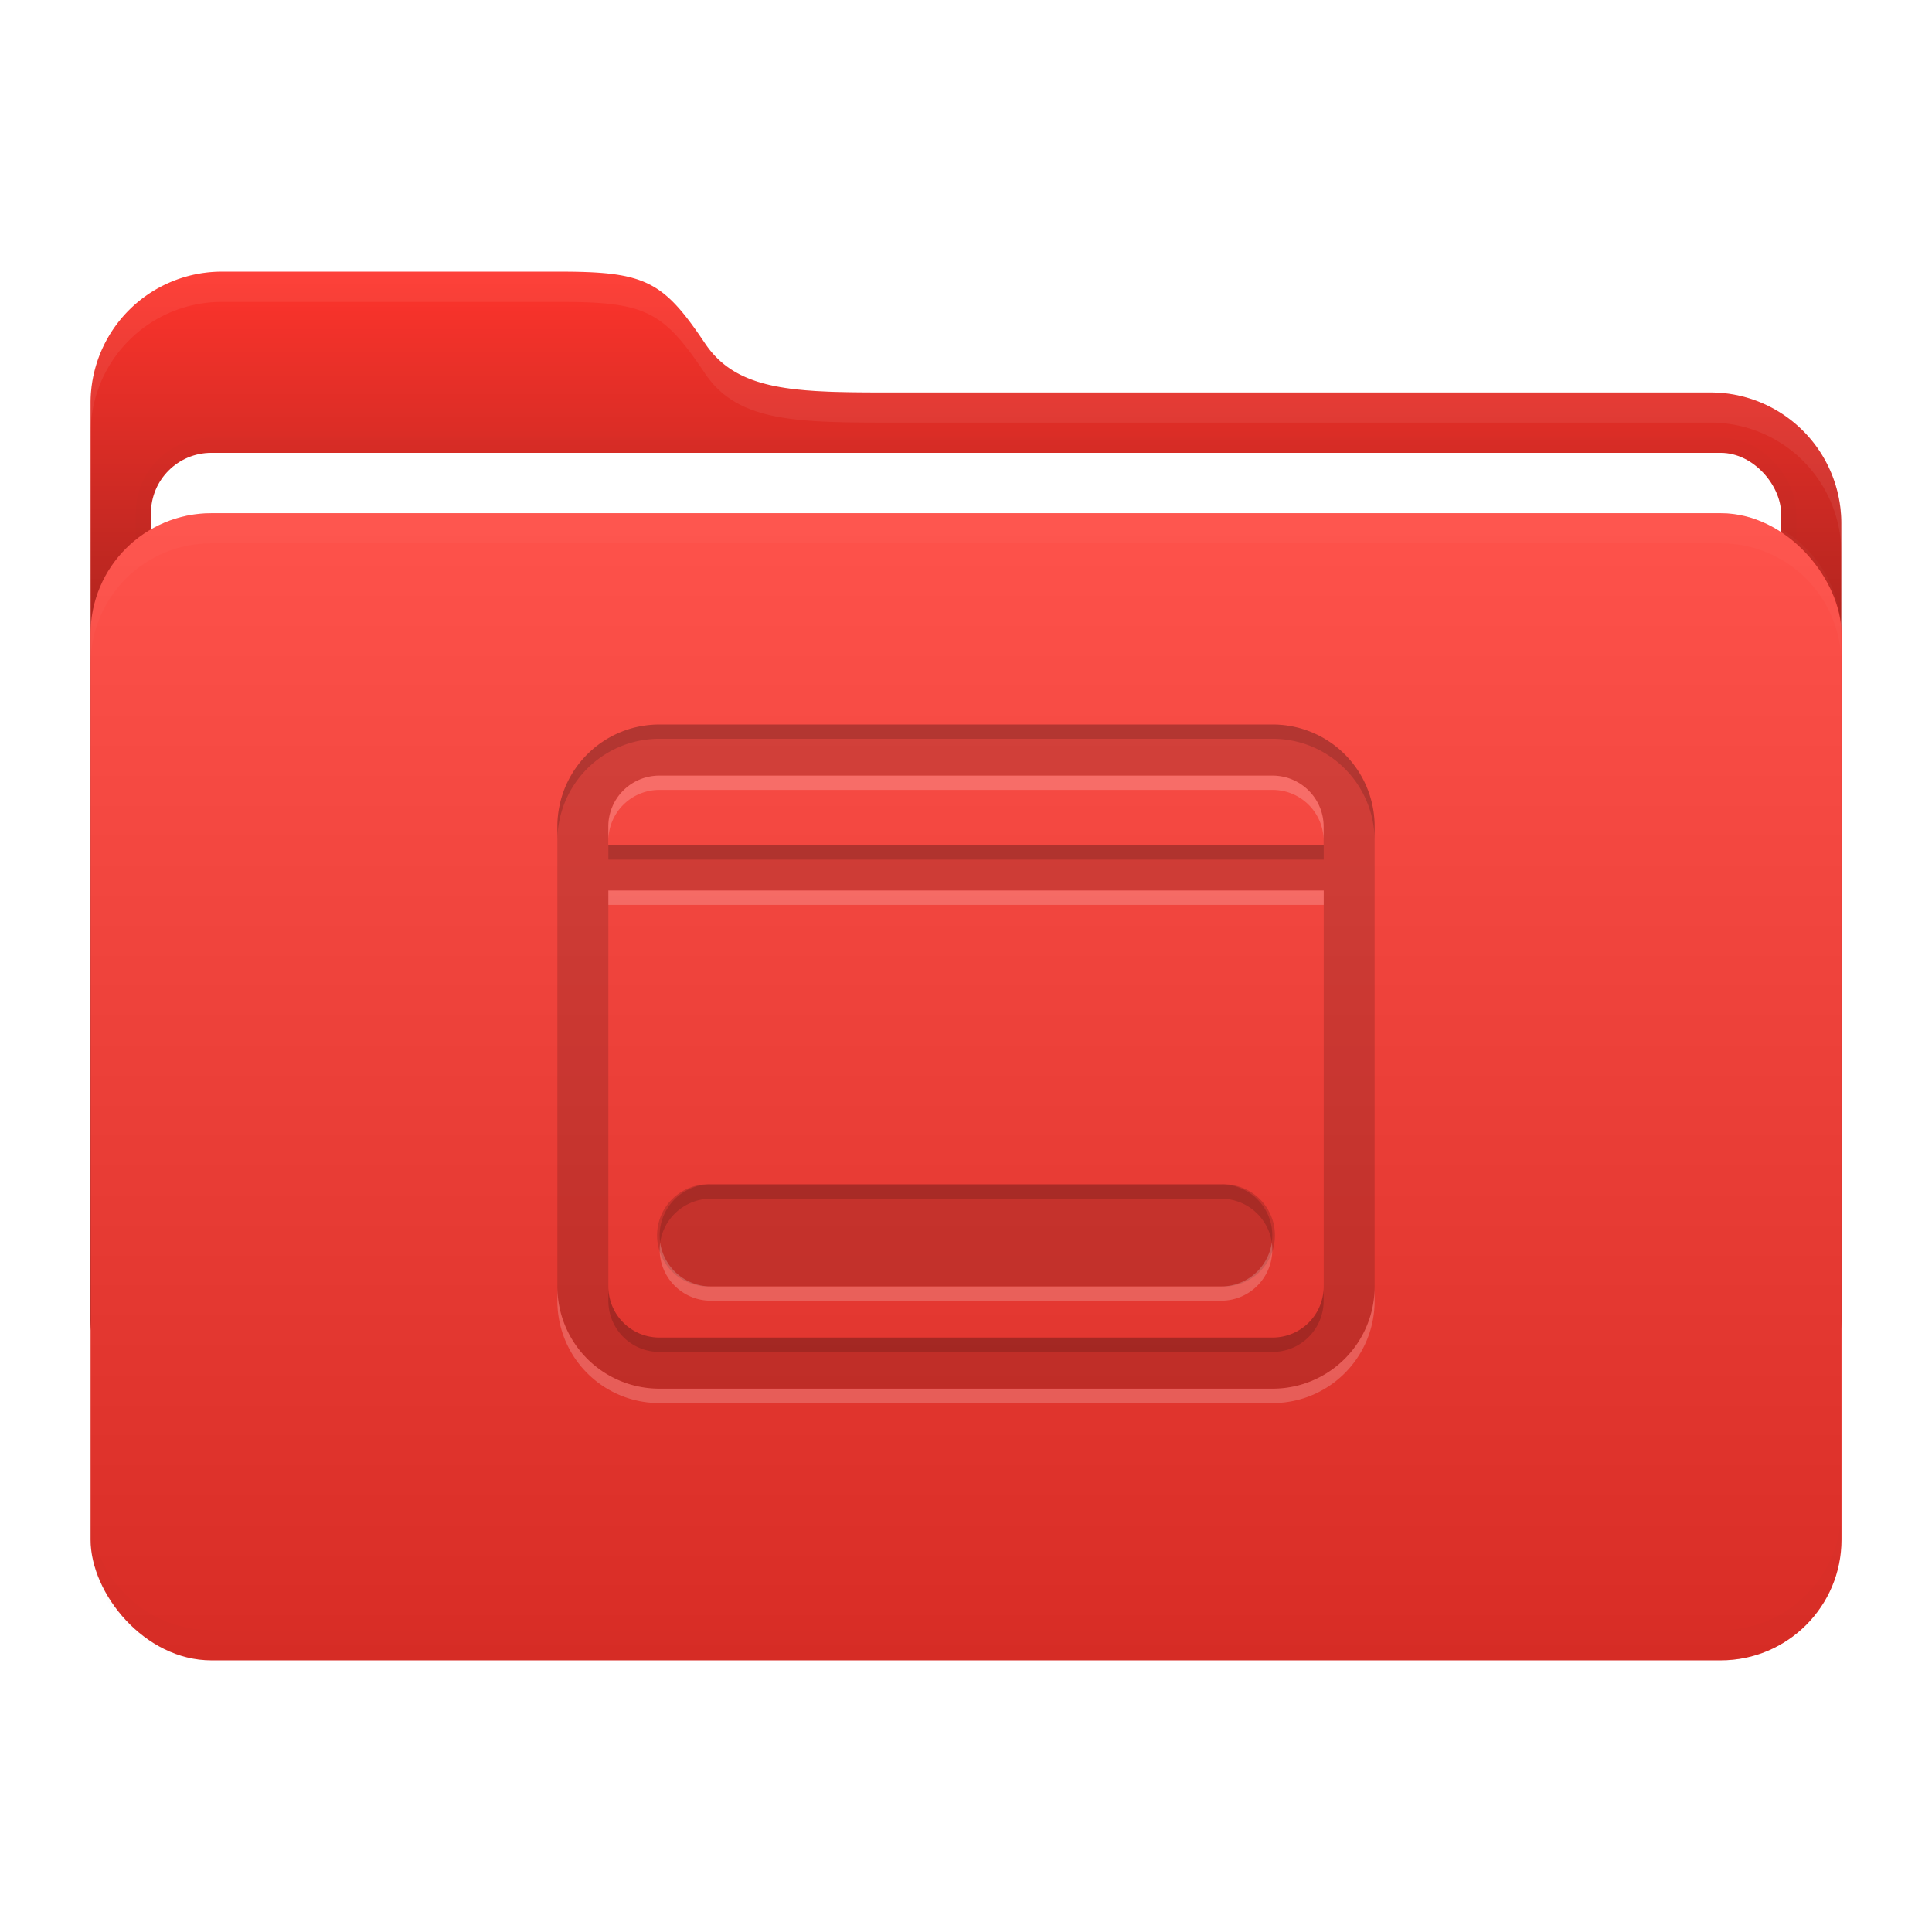 <svg xmlns="http://www.w3.org/2000/svg" width="64" height="64" viewBox="0 0 16.933 16.933"><defs><filter id="d" width="1.013" height="1.151" x="-.007" y="-.076" color-interpolation-filters="sRGB"><feGaussianBlur stdDeviation=".042"/></filter><filter id="e" width="1.014" height="1.087" x="-.007" y="-.043" color-interpolation-filters="sRGB"><feGaussianBlur stdDeviation=".045"/></filter><filter id="b" width="1.065" height="1.092" x="-.032" y="-.046" color-interpolation-filters="sRGB"><feGaussianBlur stdDeviation=".137"/></filter><linearGradient id="a" x1="8.466" x2="8.466" y1="12.7" y2="2.381" gradientUnits="userSpaceOnUse"><stop offset="0"/><stop offset="1" stop-opacity="0"/></linearGradient><linearGradient id="c" x1="8.467" x2="8.467" y1="4.498" y2="14.552" gradientUnits="userSpaceOnUse"><stop offset="0" stop-color="#fff"/><stop offset="1"/></linearGradient></defs><path fill="#fe342c" d="M1.945 2.381H4.91c.75 0 .904.084 1.27.63.297.441.84.429 1.756.429h7.05a1.146 1.146 0 0 1 1.152 1.152v6.956a1.15 1.15 0 0 1-1.152 1.152H1.944a1.15 1.15 0 0 1-1.15-1.152V3.533a1.15 1.15 0 0 1 1.15-1.152z"/><path fill="url(#a)" d="M1.945 2.381H4.91c.75 0 .904.084 1.27.63.297.441.84.429 1.756.429h7.05a1.146 1.146 0 0 1 1.152 1.152v6.956a1.15 1.15 0 0 1-1.152 1.152H1.944a1.15 1.15 0 0 1-1.15-1.152V3.533a1.15 1.15 0 0 1 1.15-1.152z"/><rect width="14.287" height="10.054" x="1.323" y="3.969" fill="none" stroke="#000" stroke-width=".265" filter="url(#b)" opacity=".1" rx=".529" ry=".529"/><rect width="14.287" height="10.054" x="1.323" y="3.969" fill="#fff" rx=".529" ry=".529"/><rect width="15.346" height="10.054" x=".794" y="4.498" fill="#fe342c" rx="1.058" ry="1.058"/><rect width="15.346" height="10.054" x=".793" y="4.498" fill="url(#c)" opacity=".15" rx="1.058" ry="1.058"/><path fill="#fff" d="M1.852 4.498c-.586 0-1.058.472-1.058 1.058v.265c0-.587.472-1.059 1.058-1.059h13.229c.586 0 1.058.472 1.058 1.059v-.265c0-.586-.472-1.058-1.058-1.058z" filter="url(#d)" opacity=".15"/><path d="M1.852 4.498c-.586 0-1.058.472-1.058 1.058v.265c0-.587.472-1.059 1.058-1.059h13.229c.586 0 1.058.472 1.058 1.059v-.265c0-.586-.472-1.058-1.058-1.058z" filter="url(#d)" opacity=".1" transform="matrix(1 0 0 -1 0 19.05)"/><path fill="#fff" d="M1.944 2.381a1.15 1.15 0 0 0-1.15 1.152v.26a1.15 1.15 0 0 1 1.15-1.147h2.967c.75 0 .904.083 1.27.63.297.44.84.428 1.756.428h7.05a1.146 1.146 0 0 1 1.152 1.14v-.253a1.146 1.146 0 0 0-1.152-1.151h-7.05c-.916 0-1.459.012-1.755-.429-.367-.546-.52-.63-1.27-.63z" filter="url(#e)" opacity=".25"/><path d="M5.78 6.35c-.496 0-.895.4-.895.895v4.03c0 .496.399.896.895.896h5.373c.496 0 .895-.4.895-.896v-4.03a.893.893 0 0 0-.895-.895zm0 .448h5.373c.248 0 .448.2.448.447v.163h-6.27v-.163c0-.248.2-.447.449-.447m-.448 1.007h6.27v3.47c0 .248-.2.448-.449.448H5.78a.447.447 0 0 1-.448-.448zm.896 2.575a.448.448 0 1 0 0 .895h4.477a.448.448 0 1 0 0-.895z" opacity=".15"/><path d="M5.78 6.35c-.496 0-.895.4-.895.895v.125c0-.495.399-.895.895-.895h5.373c.496 0 .895.4.895.895v-.125a.893.893 0 0 0-.895-.895zm-.448 1.058v.126h6.27v-.126zm.896 2.972a.448.448 0 0 0-.442.51.45.45 0 0 1 .442-.384h4.477a.45.45 0 0 1 .442.384.448.448 0 0 0-.442-.51zm5.373.895c0 .248-.2.448-.448.448H5.78a.447.447 0 0 1-.448-.446v.124a.447.447 0 0 0 .448.448h5.373c.248 0 .448-.2.448-.448z" opacity=".15"/><path fill="#fff" d="M5.78 6.798a.446.446 0 0 0-.448.447v.125c0-.248.2-.447.448-.447h5.373c.248 0 .448.2.448.447v-.125c0-.247-.2-.447-.448-.447zm-.448 1.007v.126h6.27v-.126zm.454 3.085a.448.448 0 0 0 .442.51h4.477a.448.448 0 0 0 .442-.51.45.45 0 0 1-.442.385H6.228a.45.45 0 0 1-.442-.385m-.901.385v.126c0 .496.399.896.895.896h5.373c.496 0 .895-.4.895-.896v-.126a.894.894 0 0 1-.895.896H5.78a.894.894 0 0 1-.895-.896" opacity=".2"/></svg>